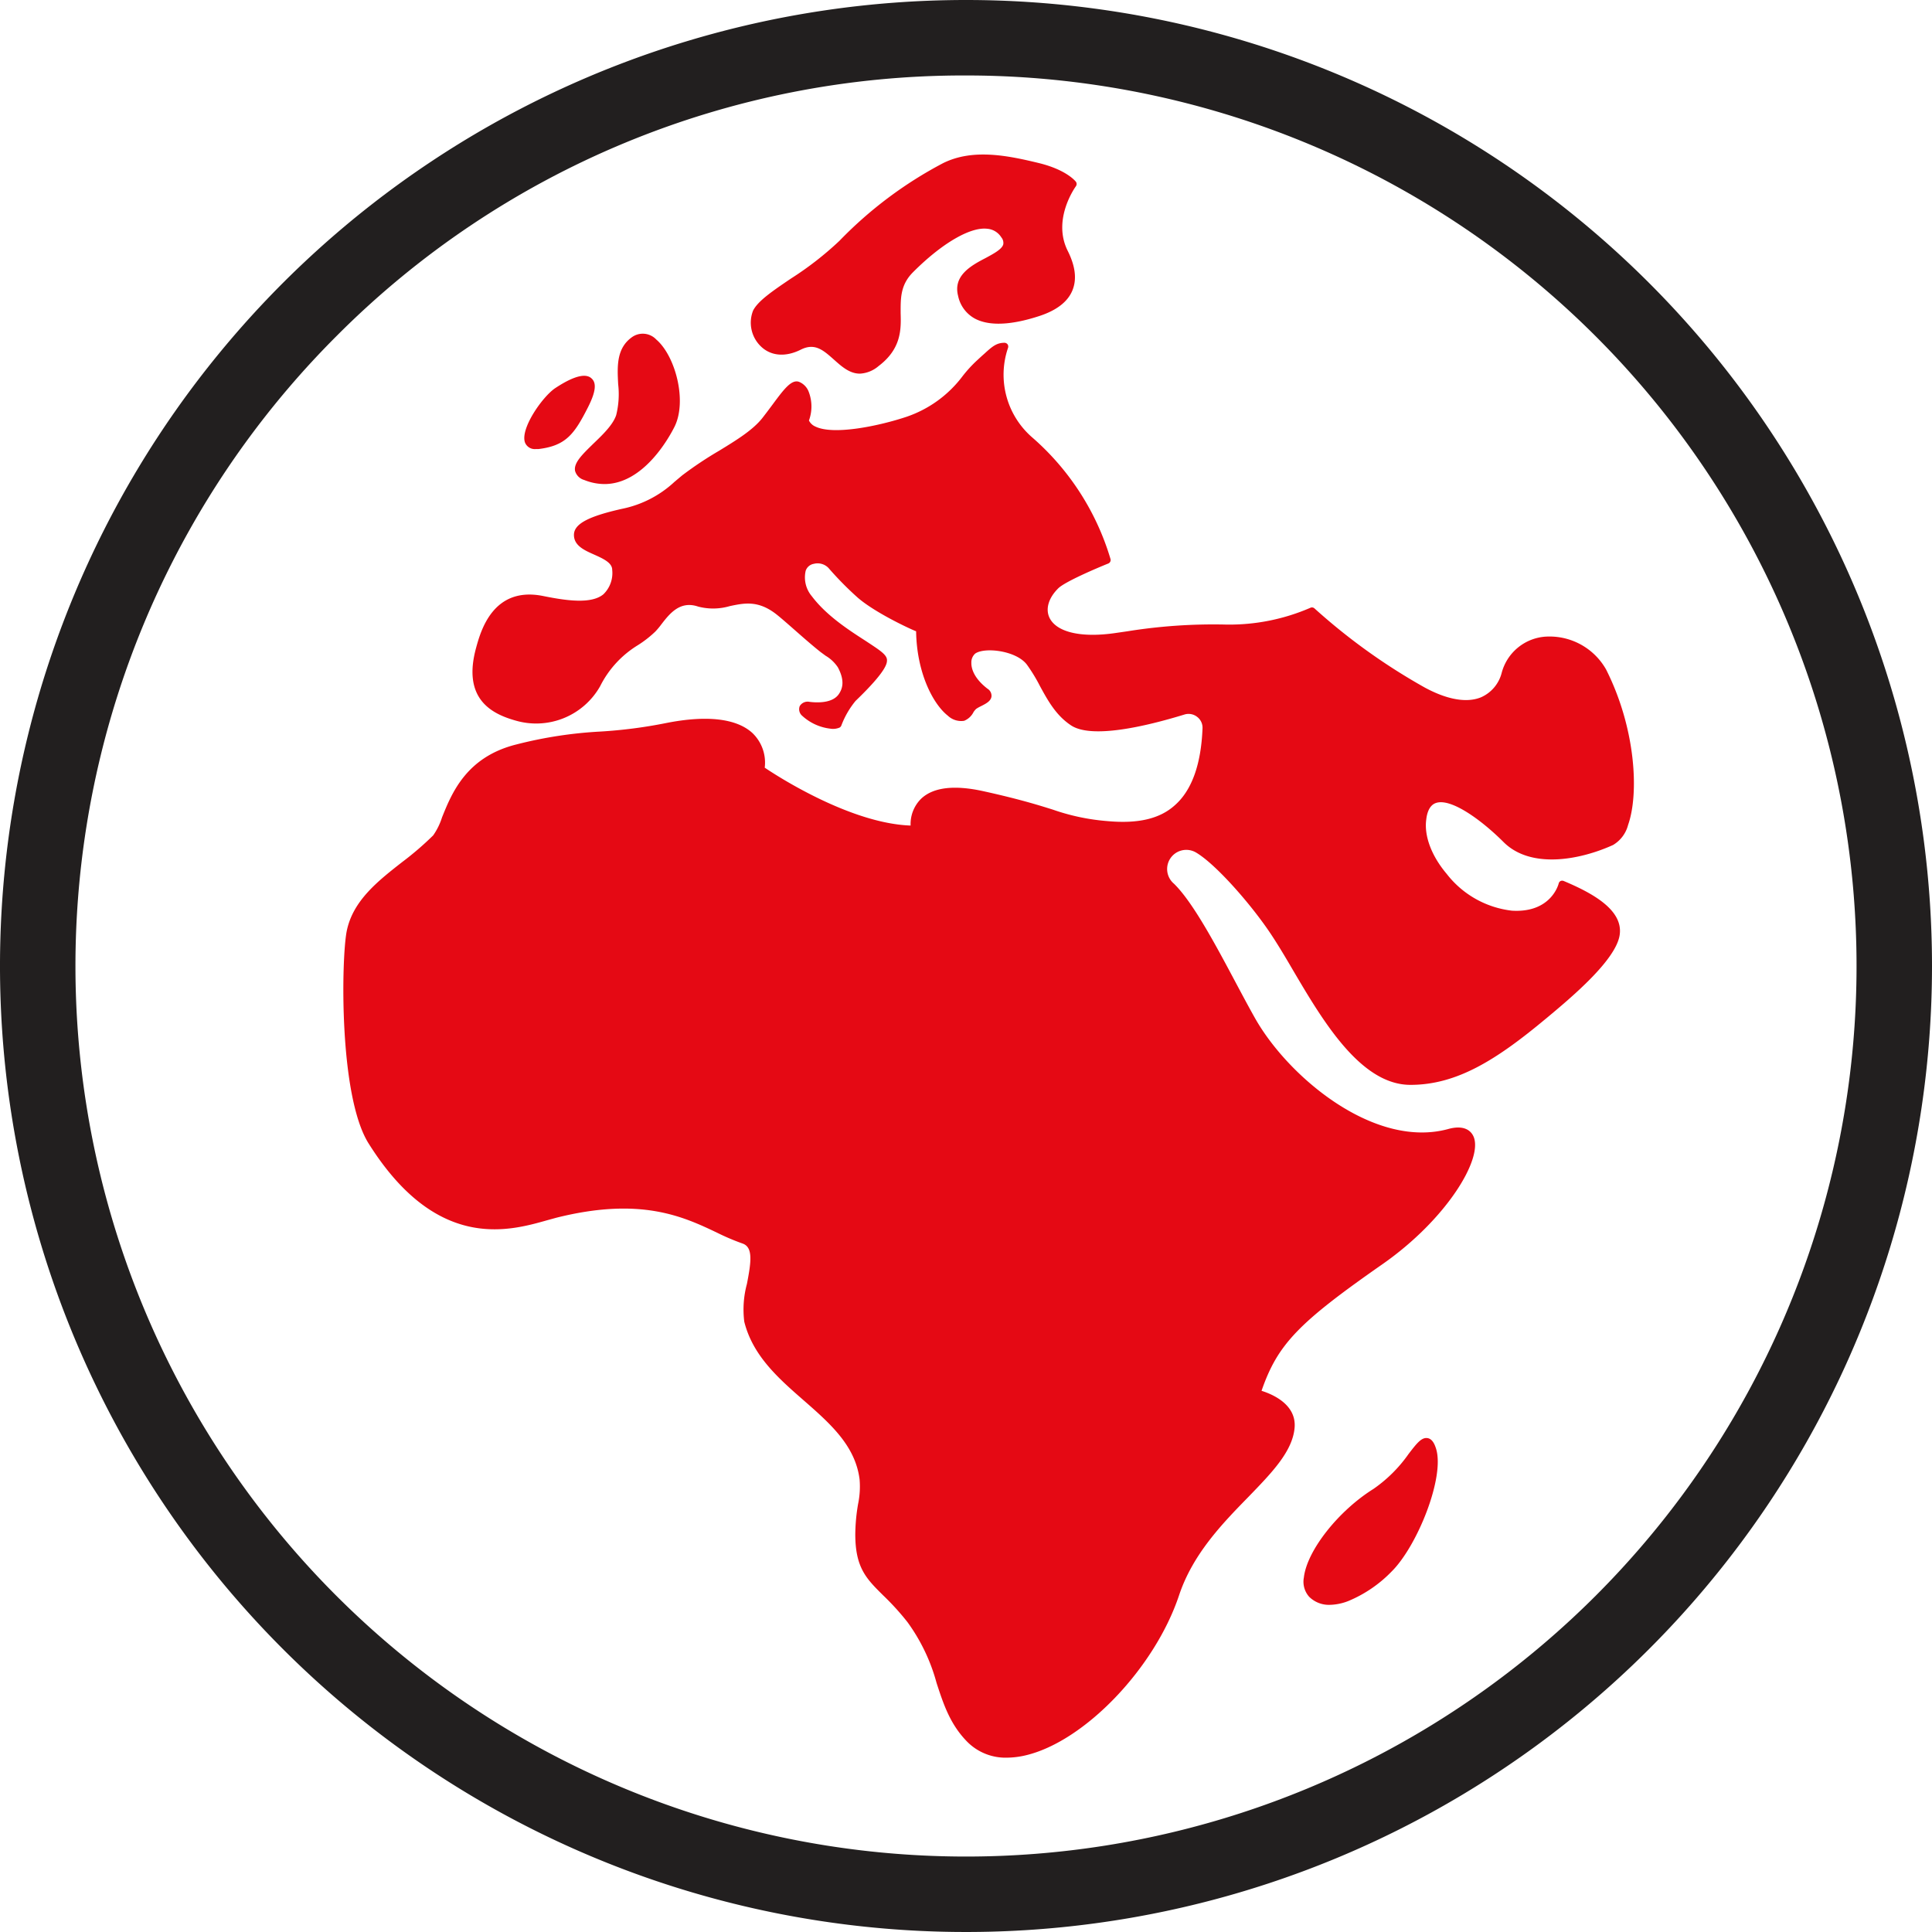 <svg id="Layer_1" data-name="Layer 1" xmlns="http://www.w3.org/2000/svg" viewBox="0 0 256 256"><defs><style>.cls-1{fill:#221f1f;}.cls-2{fill:#e50914;}</style></defs><title>europe.middle.east.africa</title><path class="cls-1" d="M128,10a118,118,0,0,1,83.44,201.44A118,118,0,0,1,44.56,44.56,117.22,117.22,0,0,1,128,10m0-10A128,128,0,1,0,256,128,128,128,0,0,0,128,0Z"/><path class="cls-2" d="M190.27,106.4c1.94-.67,5.89,2.12,8.95,5.17,3.56,3.57,10,2.44,14.51.4a4.34,4.34,0,0,0,2-2.66c1.48-4.2,1-12.85-2.92-20.61a8.61,8.61,0,0,0-8.05-4.34,6.47,6.47,0,0,0-5.78,4.8,4.84,4.84,0,0,1-2.75,3.24c-1.87.76-4.43.32-7.39-1.27a80.43,80.43,0,0,1-14.65-10.5.5.5,0,0,0-.57-.09,27,27,0,0,1-11.1,2.22,72,72,0,0,0-13.14.89l-1.66.24c-4.46.64-7.69-.11-8.64-2-.58-1.17-.16-2.64,1.14-3.93.87-.87,5.08-2.67,6.63-3.29a.5.5,0,0,0,.3-.59A34.32,34.32,0,0,0,136.82,58a11,11,0,0,1-3.25-11.91.53.53,0,0,0-.06-.46.52.52,0,0,0-.41-.21c-1.07,0-1.65.52-2.69,1.47-.3.26-.63.57-1,.91a17.39,17.39,0,0,0-1.83,2,15.55,15.55,0,0,1-7.5,5.44c-3.51,1.17-9.62,2.48-12.06,1.27a1.69,1.69,0,0,1-.83-.79,5.41,5.41,0,0,0,0-3.72,2.3,2.3,0,0,0-1.3-1.4c-1-.37-2,.95-3.48,2.95-.43.58-.9,1.21-1.4,1.85-1.27,1.6-3.44,2.93-5.73,4.33a49.7,49.7,0,0,0-4.9,3.27l-1,.84a14.38,14.38,0,0,1-7,3.59c-4.44,1-6.33,2-6.33,3.45s1.45,2.06,2.73,2.63,2.34,1.1,2.34,2a3.91,3.91,0,0,1-1.17,3.24c-1.58,1.3-4.8.87-8,.22-6.62-1.32-8.26,4.65-8.87,6.89-1.85,6.79,2.11,8.74,5.24,9.62a9.74,9.74,0,0,0,11.2-4.55,13.4,13.4,0,0,1,5-5.44,14.53,14.53,0,0,0,2.32-1.81,10.3,10.3,0,0,0,.77-.92c1.1-1.43,2.48-3.2,4.88-2.39a7.82,7.82,0,0,0,4.22-.06c1.86-.39,3.62-.76,5.9.89.5.36,1.43,1.17,2.5,2.11s2.46,2.17,3.61,3.08l.68.5a5,5,0,0,1,1.62,1.53c1,1.87.56,2.9.15,3.52-.85,1.3-3,1.17-3.9,1.06a1.22,1.22,0,0,0-1.3.56,1.14,1.14,0,0,0,.33,1.29,6.64,6.64,0,0,0,3.71,1.7,2.23,2.23,0,0,0,1.21-.13.51.51,0,0,0,.26-.28,11.46,11.46,0,0,1,1.89-3.27c4.16-4,4.16-5,4.16-5.4,0-.73-1-1.34-2.83-2.55-2.19-1.41-5.18-3.33-7.14-5.93a3.87,3.87,0,0,1-.8-3.37,1.38,1.38,0,0,1,1.08-.91,2,2,0,0,1,1.94.55,43.32,43.32,0,0,0,3.85,3.91c2.17,1.9,6.57,4,7.76,4.48.08,5.47,2.22,9.62,4.2,11.18a2.57,2.57,0,0,0,2.16.68A2.39,2.39,0,0,0,129,94.35a2.28,2.28,0,0,1,.35-.42,4.56,4.56,0,0,1,.62-.35c.67-.34,1.35-.68,1.41-1.32a1.1,1.1,0,0,0-.53-1c-1.88-1.45-2.15-2.77-2.14-3.42a1.56,1.56,0,0,1,.5-1.23c1.23-.89,5.44-.42,6.86,1.46a21.88,21.88,0,0,1,1.73,2.84c1.05,1.92,2.13,3.9,4.14,5.22,2.7,1.76,9.65.19,15-1.45a1.84,1.84,0,0,1,1.69.31,1.8,1.8,0,0,1,.71,1.53c-.19,4.79-1.43,8.22-3.68,10.19-2,1.8-4.89,2.46-8.93,2.09a28.65,28.65,0,0,1-7.19-1.51c-2-.63-4.56-1.42-9.18-2.44-3.91-.87-6.71-.54-8.32,1a4.72,4.72,0,0,0-1.38,3.54c-8-.28-17.7-6.57-19.33-7.67a5.43,5.43,0,0,0-1.63-4.59c-2.11-1.94-6.07-2.39-11.45-1.32a63.53,63.53,0,0,1-8.79,1.13,56.78,56.78,0,0,0-11.06,1.71c-6.63,1.66-8.55,6.48-9.83,9.66a8.69,8.69,0,0,1-1.17,2.38,40.7,40.7,0,0,1-4.1,3.53c-3.22,2.52-6.55,5.12-7.36,9.17-.71,3.57-1.06,21.82,2.9,28.12,9,14.33,18.55,11.63,23.66,10.18l1.24-.34c11.16-2.79,16.79-.15,21.3,2a30.58,30.58,0,0,0,3.34,1.42c1.43.48,1.16,2.43.59,5.36a13,13,0,0,0-.35,5c1.13,4.54,4.57,7.54,7.89,10.44,3.51,3.07,6.83,6,7.39,10.46a11.32,11.32,0,0,1-.2,3.26,24.69,24.69,0,0,0-.37,4c0,4.45,1.47,5.9,3.68,8.09a34.43,34.43,0,0,1,3.22,3.54A24.54,24.54,0,0,1,124.1,223c.93,2.85,1.81,5.53,4.11,7.84a7.15,7.15,0,0,0,5.2,2.06,11.24,11.24,0,0,0,2.5-.31c7.8-1.84,17.1-11.55,20.32-21.2,1.82-5.46,5.71-9.48,9.15-13,3.15-3.25,5.88-6.06,6.16-9.19s-3-4.48-4.38-4.91c2.14-6.17,4.87-9,16.07-16.81,8.44-5.91,13.37-14,12-16.93-.29-.62-1.11-1.56-3.33-.95-9.7,2.65-21-6.72-25.49-14.49-.82-1.44-1.72-3.13-2.68-4.93-2.66-5-5.68-10.66-8.18-13.09a2.54,2.54,0,0,1,.94-4.38,2.55,2.55,0,0,1,1.95.23c2.63,1.52,7.35,6.91,9.94,10.8.92,1.38,1.89,3,2.91,4.75,4,6.8,9,15.26,15.6,15.26,6.18,0,11.44-3.35,17.92-8.75l.1-.08c3.2-2.67,9.17-7.64,9.7-11s-3.67-5.61-7.4-7.18a.54.54,0,0,0-.43,0,.51.51,0,0,0-.25.34s-.94,3.91-6.19,3.59a12.78,12.78,0,0,1-8.64-4.87c-2-2.36-3-5-2.72-7.16C189.11,107.42,189.55,106.64,190.27,106.4Z"/><path class="cls-2" d="M189.17,190.56c-.81-.14-1.45.7-2.52,2.09a18.62,18.62,0,0,1-4.66,4.64c-4.67,2.92-8.81,8.18-9.22,11.73a3,3,0,0,0,.7,2.56,3.71,3.71,0,0,0,2.72,1.07,7.09,7.09,0,0,0,2.48-.51,17.11,17.11,0,0,0,5.72-3.9c3.42-3.38,7.11-12.57,5.88-16.33C190.1,191.38,189.8,190.67,189.17,190.56Z"/><path class="cls-2" d="M106.13,46.32c1.87-.93,3,.12,4.37,1.33,1,.89,2.06,1.86,3.44,1.86a4.13,4.13,0,0,0,2.47-1c3-2.27,3-4.81,2.93-7,0-1.92-.07-3.74,1.65-5.45,3.77-3.78,7.54-6,9.8-5.75a2.43,2.43,0,0,1,1.89,1.14,1.15,1.15,0,0,1,.26.92c-.16.65-1.27,1.24-2.34,1.82-1.93,1-4.33,2.33-3.65,5a4.45,4.45,0,0,0,2.18,3c2.39,1.31,6,.54,8.66-.34,2.25-.75,3.7-1.88,4.31-3.37s.39-3.22-.63-5.26c-2.09-4.19,1.06-8.49,1.09-8.54a.51.51,0,0,0,0-.6c-.05-.06-1.21-1.55-4.81-2.45-4.11-1-8.82-2-12.81,0a54.14,54.14,0,0,0-13.72,10.29,43.13,43.13,0,0,1-6.43,5c-2.42,1.64-4.34,2.94-5,4.23a4.36,4.36,0,0,0,1,4.72C102.11,47.18,104.07,47.36,106.13,46.32Z"/><path class="cls-2" d="M71,59.5l.36,0c3.65-.44,4.76-2,6.58-5.59,1-2,1.13-3.16.44-3.77-1.06-1-3.46.4-4.81,1.29-1.68,1.12-4.68,5.39-4,7.22A1.39,1.39,0,0,0,71,59.5Z"/><path class="cls-2" d="M76.2,62.4a1.74,1.74,0,0,0,1.21,1.2,7.27,7.27,0,0,0,2.68.54c5.19,0,8.57-6.17,9.28-7.58,1.72-3.44.1-9.43-2.41-11.57a2.46,2.46,0,0,0-3.24-.3c-2.06,1.48-1.93,3.89-1.81,6.22A11.49,11.49,0,0,1,81.65,55c-.43,1.31-1.84,2.65-3.07,3.83C77.13,60.25,76,61.34,76.2,62.4Z"/></svg>